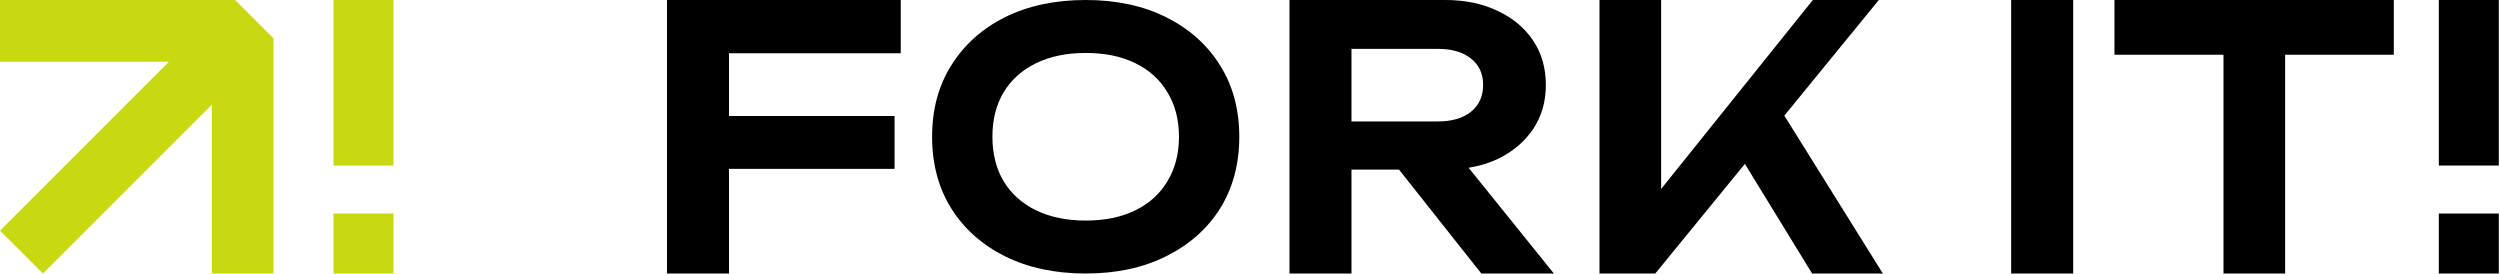 <svg width="1042" height="114" viewBox="0 0 1042 114" fill="none" xmlns="http://www.w3.org/2000/svg">
<style>.a{fill: #c8d811;}.t{fill:black}</style>
<path fill-rule="evenodd" clip-rule="evenodd" d="M88.29 113.996L88.29 43.632L17.919 114L4.96174e-06 96.132L70.396 25.738L1.10614e-06 25.738L0 7.62939e-06L98 3.34568e-06L114 16L114 113.996H88.29Z" class="a"/>
<path d="M164 0H139V69H164V0Z" class="a"/>
<path d="M164 89H139V114H164V89Z" class="a"/>
<path d="M303.84 70.376V114H278V0H375.432V22.192H303.84V48.336H372.848V70.376H303.84Z" class="t"/>
<path fill-rule="evenodd" clip-rule="evenodd" d="M563.295 70.68V114H537.455V0H602.359C610.668 0 617.964 1.52 624.247 4.56C630.53 7.499 635.444 11.603 638.991 16.872C642.538 22.141 644.311 28.323 644.311 35.416C644.311 42.408 642.538 48.539 638.991 53.808C635.444 59.077 630.53 63.232 624.247 66.272C620.555 67.999 616.514 69.218 612.123 69.93L647.655 114H617.407L583.097 70.68H563.295ZM563.295 50.616H599.319C605.095 50.616 609.655 49.299 612.999 46.664C616.444 43.928 618.167 40.179 618.167 35.416C618.167 30.653 616.444 26.955 612.999 24.32C609.655 21.685 605.095 20.368 599.319 20.368H563.295V50.616Z" class="t"/>
<path d="M666.667 0H692.355V78.767L755.587 0H783.099L743.71 48.192L784.771 114H755.283L727.269 68.307L689.923 114H666.667V0Z" class="t"/>
<path d="M864.095 0H838.255V114H864.095V0Z" class="t"/>
<path d="M881.307 22.8H926.755V114H952.443V22.8H997.74V0H881.307V22.8Z" class="t"/>
<path fill-rule="evenodd" clip-rule="evenodd" d="M452.515 114C439.751 114 428.546 111.613 418.9 106.838C409.351 102.064 401.897 95.439 396.538 86.962C391.179 78.387 388.5 68.4 388.5 57C388.5 45.6 391.179 35.661 396.538 27.185C401.897 18.61 409.351 11.936 418.9 7.162C428.546 2.387 439.751 0 452.515 0C465.279 0 476.436 2.387 485.985 7.162C495.631 11.936 503.133 18.61 508.492 27.185C513.851 35.661 516.531 45.6 516.531 57C516.531 68.4 513.851 78.387 508.492 86.962C503.133 95.439 495.631 102.064 485.985 106.838C476.436 111.613 465.279 114 452.515 114ZM452.515 91.931C460.505 91.931 467.374 90.518 473.123 87.692C478.969 84.867 483.451 80.823 486.569 75.561C489.785 70.3 491.392 64.113 491.392 57C491.392 49.887 489.785 43.7 486.569 38.438C483.451 33.177 478.969 29.133 473.123 26.308C467.374 23.482 460.505 22.069 452.515 22.069C444.623 22.069 437.754 23.482 431.908 26.308C426.062 29.133 421.531 33.177 418.315 38.438C415.197 43.7 413.638 49.887 413.638 57C413.638 64.113 415.197 70.3 418.315 75.561C421.531 80.823 426.062 84.867 431.908 87.692C437.754 90.518 444.623 91.931 452.515 91.931Z" class="t"/>
<path d="M1016.5 0H1041.5V69H1016.5V0Z" class="t"/>
<path d="M1016.5 89H1041.5V114H1016.5V89Z" class="t"/>
</svg>
